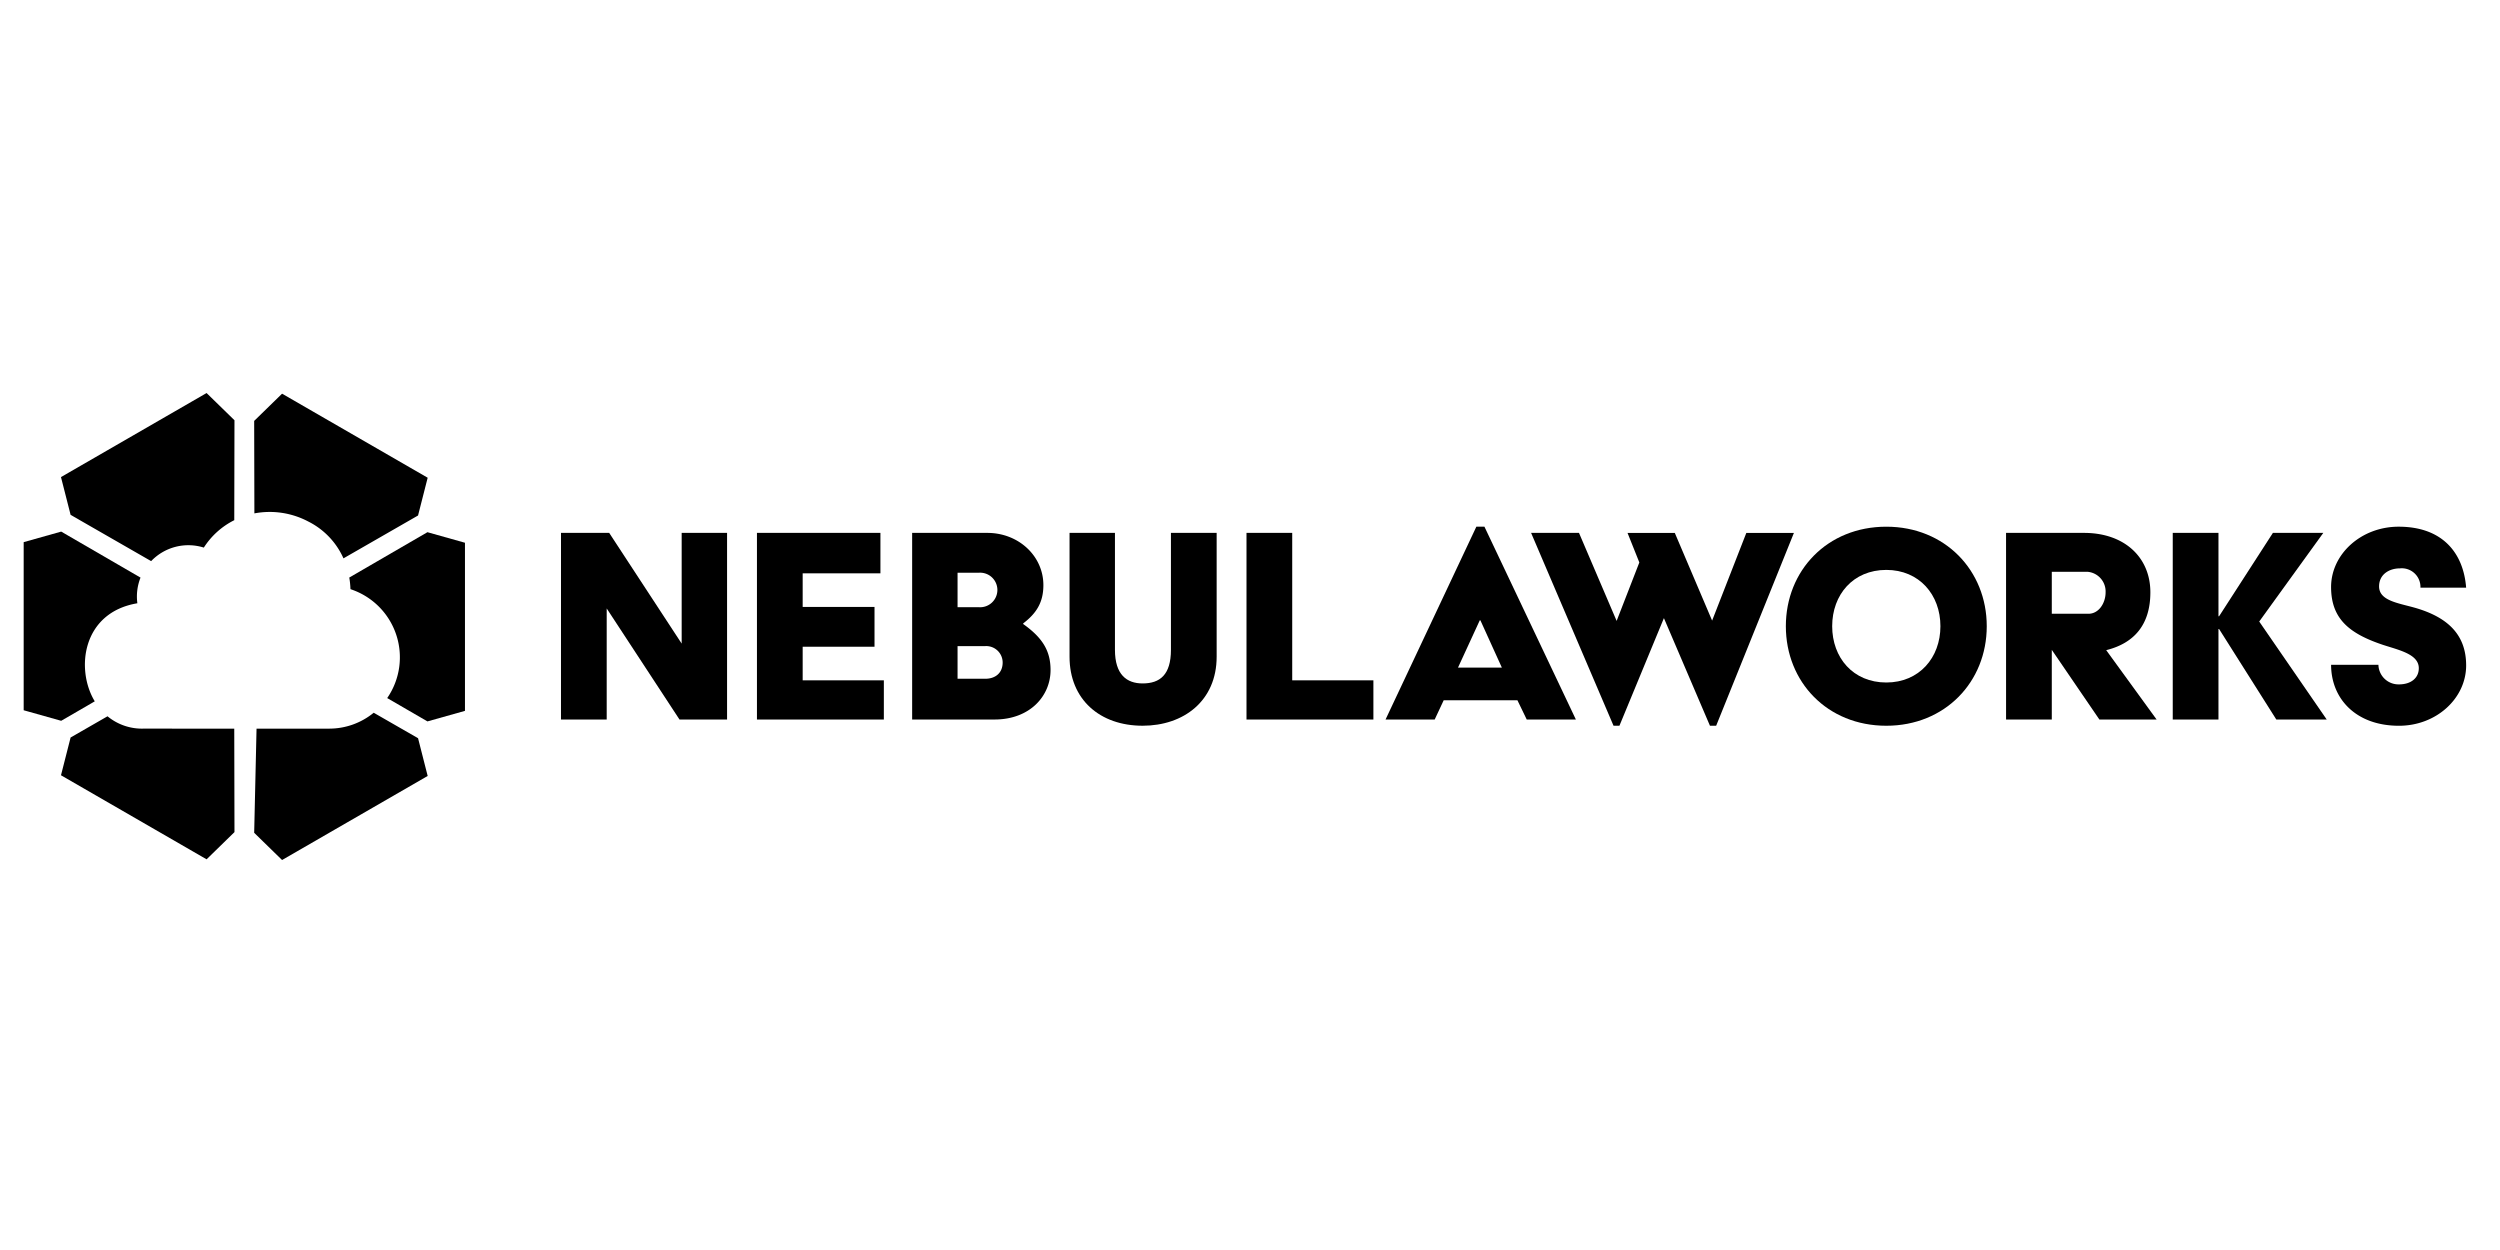 <svg xmlns="http://www.w3.org/2000/svg" viewBox="0 0 500 250"><path d="m83.61 147.64l1.924 7.552-29.12 16.811-5.578-5.443.473-20.833h14.6a14.019 14.019 0 0 0 8.833 -3.181c.133.076 8.864 5.094 8.864 5.094"/><path d="m46.895 166.42l-5.578 5.443-29.12-16.811 1.924-7.552s7.07-4.06 7.382-4.242a10.833 10.833 0 0 0 7.219 2.466c.091 0 18.13.008 18.13.008"/><path d="m12.238 144.16l-7.503-2.109v-33.622l7.503-2.11 15.866 9.204a10.255 10.255 0 0 0 -.632 5.13c-11.1 1.862-12.369 13.275-8.52 19.612-.505.307-6.714 3.895-6.714 3.895"/><path d="m14.12 102.97l-1.924-7.552 29.12-16.811 5.578 5.443-.041 19.988a15.354 15.354 0 0 0 -6.087 5.481 10.294 10.294 0 0 0 -10.537 2.705"/><path d="m50.835 84.18l5.578-5.443 29.12 16.811-1.924 7.552-14.915 8.57a15.109 15.109 0 0 0 -7.064 -7.38 16.501 16.501 0 0 0 -10.753 -1.613"/><path d="m85.49 106.44l7.503 2.11v33.622l-7.503 2.11s-7.926-4.598-8.05-4.669a14.347 14.347 0 0 0 -7.346 -21.78 17.579 17.579 0 0 0 -.237 -2.325c.034-.02 15.631-9.07 15.631-9.07"/><path d="m112.2 106.58h9.641l14.493 22.14v-22.14h9.08v37.32h-9.517l-14.556-22.21v22.21h-9.144"/><path d="m151.39 106.58h24.695v8.09h-15.551v6.718h14.369v7.962h-14.369v6.718h16.235v7.838h-25.379"/><path d="m182.43 106.58h15.05c6.221 0 11.197 4.603 11.197 10.45 0 3.483-1.431 5.66-4.04 7.651v.125c3.856 2.737 5.474 5.35 5.474 9.206 0 5.162-4.106 9.89-11.197 9.89h-16.484m13.436-22.456a3.456 3.456 0 1 0 0 -6.905h-4.354v6.905m5.536 14.307c2.115 0 3.483-1.244 3.483-3.234a3.288 3.288 0 0 0 -3.483 -3.297h-5.536v6.531"/><path d="m213.91 106.58h9.08v23.389c0 4.976 2.364 6.718 5.536 6.718 3.483 0 5.661-1.742 5.661-6.718v-23.389h9.144v24.757c0 8.833-6.594 13.809-14.805 13.809-8.522 0-14.618-5.225-14.618-13.809"/><path d="m249.3 106.58h9.144v29.485h16.235v7.838h-25.38"/><path d="m295.27 105.34h1.618l18.288 38.567h-9.828l-1.866-3.857h-14.743l-1.804 3.857h-9.828m23.264-10.388l-4.292-9.455h-.125l-4.354 9.455"/><path d="m306.22 106.58h9.579l7.527 17.604 4.541-11.694-2.363-5.909h9.455l7.465 17.541 6.843-17.541h9.517l-15.551 38.566h-1.244l-9.206-21.522-8.896 21.522h-1.181"/><path d="m377.26 105.34c11.756 0 20.09 8.771 20.09 19.905 0 11.135-8.336 19.905-20.09 19.905-11.819 0-20.09-8.771-20.09-19.905 0-11.134 8.273-19.905 20.09-19.905m0 31.16c6.594 0 10.824-4.976 10.824-11.259 0-6.282-4.23-11.259-10.824-11.259-6.656 0-10.824 4.976-10.824 11.259 0 6.283 4.168 11.259 10.824 11.259"/><path d="m401.21 106.58h15.613c8.02 0 13.25 4.852 13.25 11.881 0 6.531-3.297 10.201-8.833 11.57l10.08 13.871h-11.445l-9.517-13.934v13.934h-9.144m16.484-21.15c2.053 0 3.421-2.115 3.421-4.292a3.946 3.946 0 0 0 -3.67 -4.105h-7.091v8.398"/><path d="m434.55 106.58h9.144v16.67h.124l10.761-16.67h10.08l-12.814 17.728 13.498 19.594h-10.08l-11.445-18.1h-.124v18.1h-9.144"/><path d="M475.685 132.959a4.016 4.016 0 0 0 4.104 3.919c2.449 0 3.971-1.306 3.971-3.234 0-2.799-3.906-3.607-7.149-4.665-6.686-2.239-10.394-5.163-10.394-11.57 0-6.594 6.02-12.07 13.505-12.07 8.805 0 12.975 5.287 13.505 12.192H484.09a3.737 3.737 0 0 0 -4.104 -3.857c-2.118 0-4.17 1.182-4.17 3.608 0 2.799 3.641 3.297 7.02 4.23 7.083 1.991 10.393 5.723 10.393 11.57 0 6.594-5.958 12.07-13.438 12.07-8.672 0-13.571-5.474-13.571-12.192"/></svg>